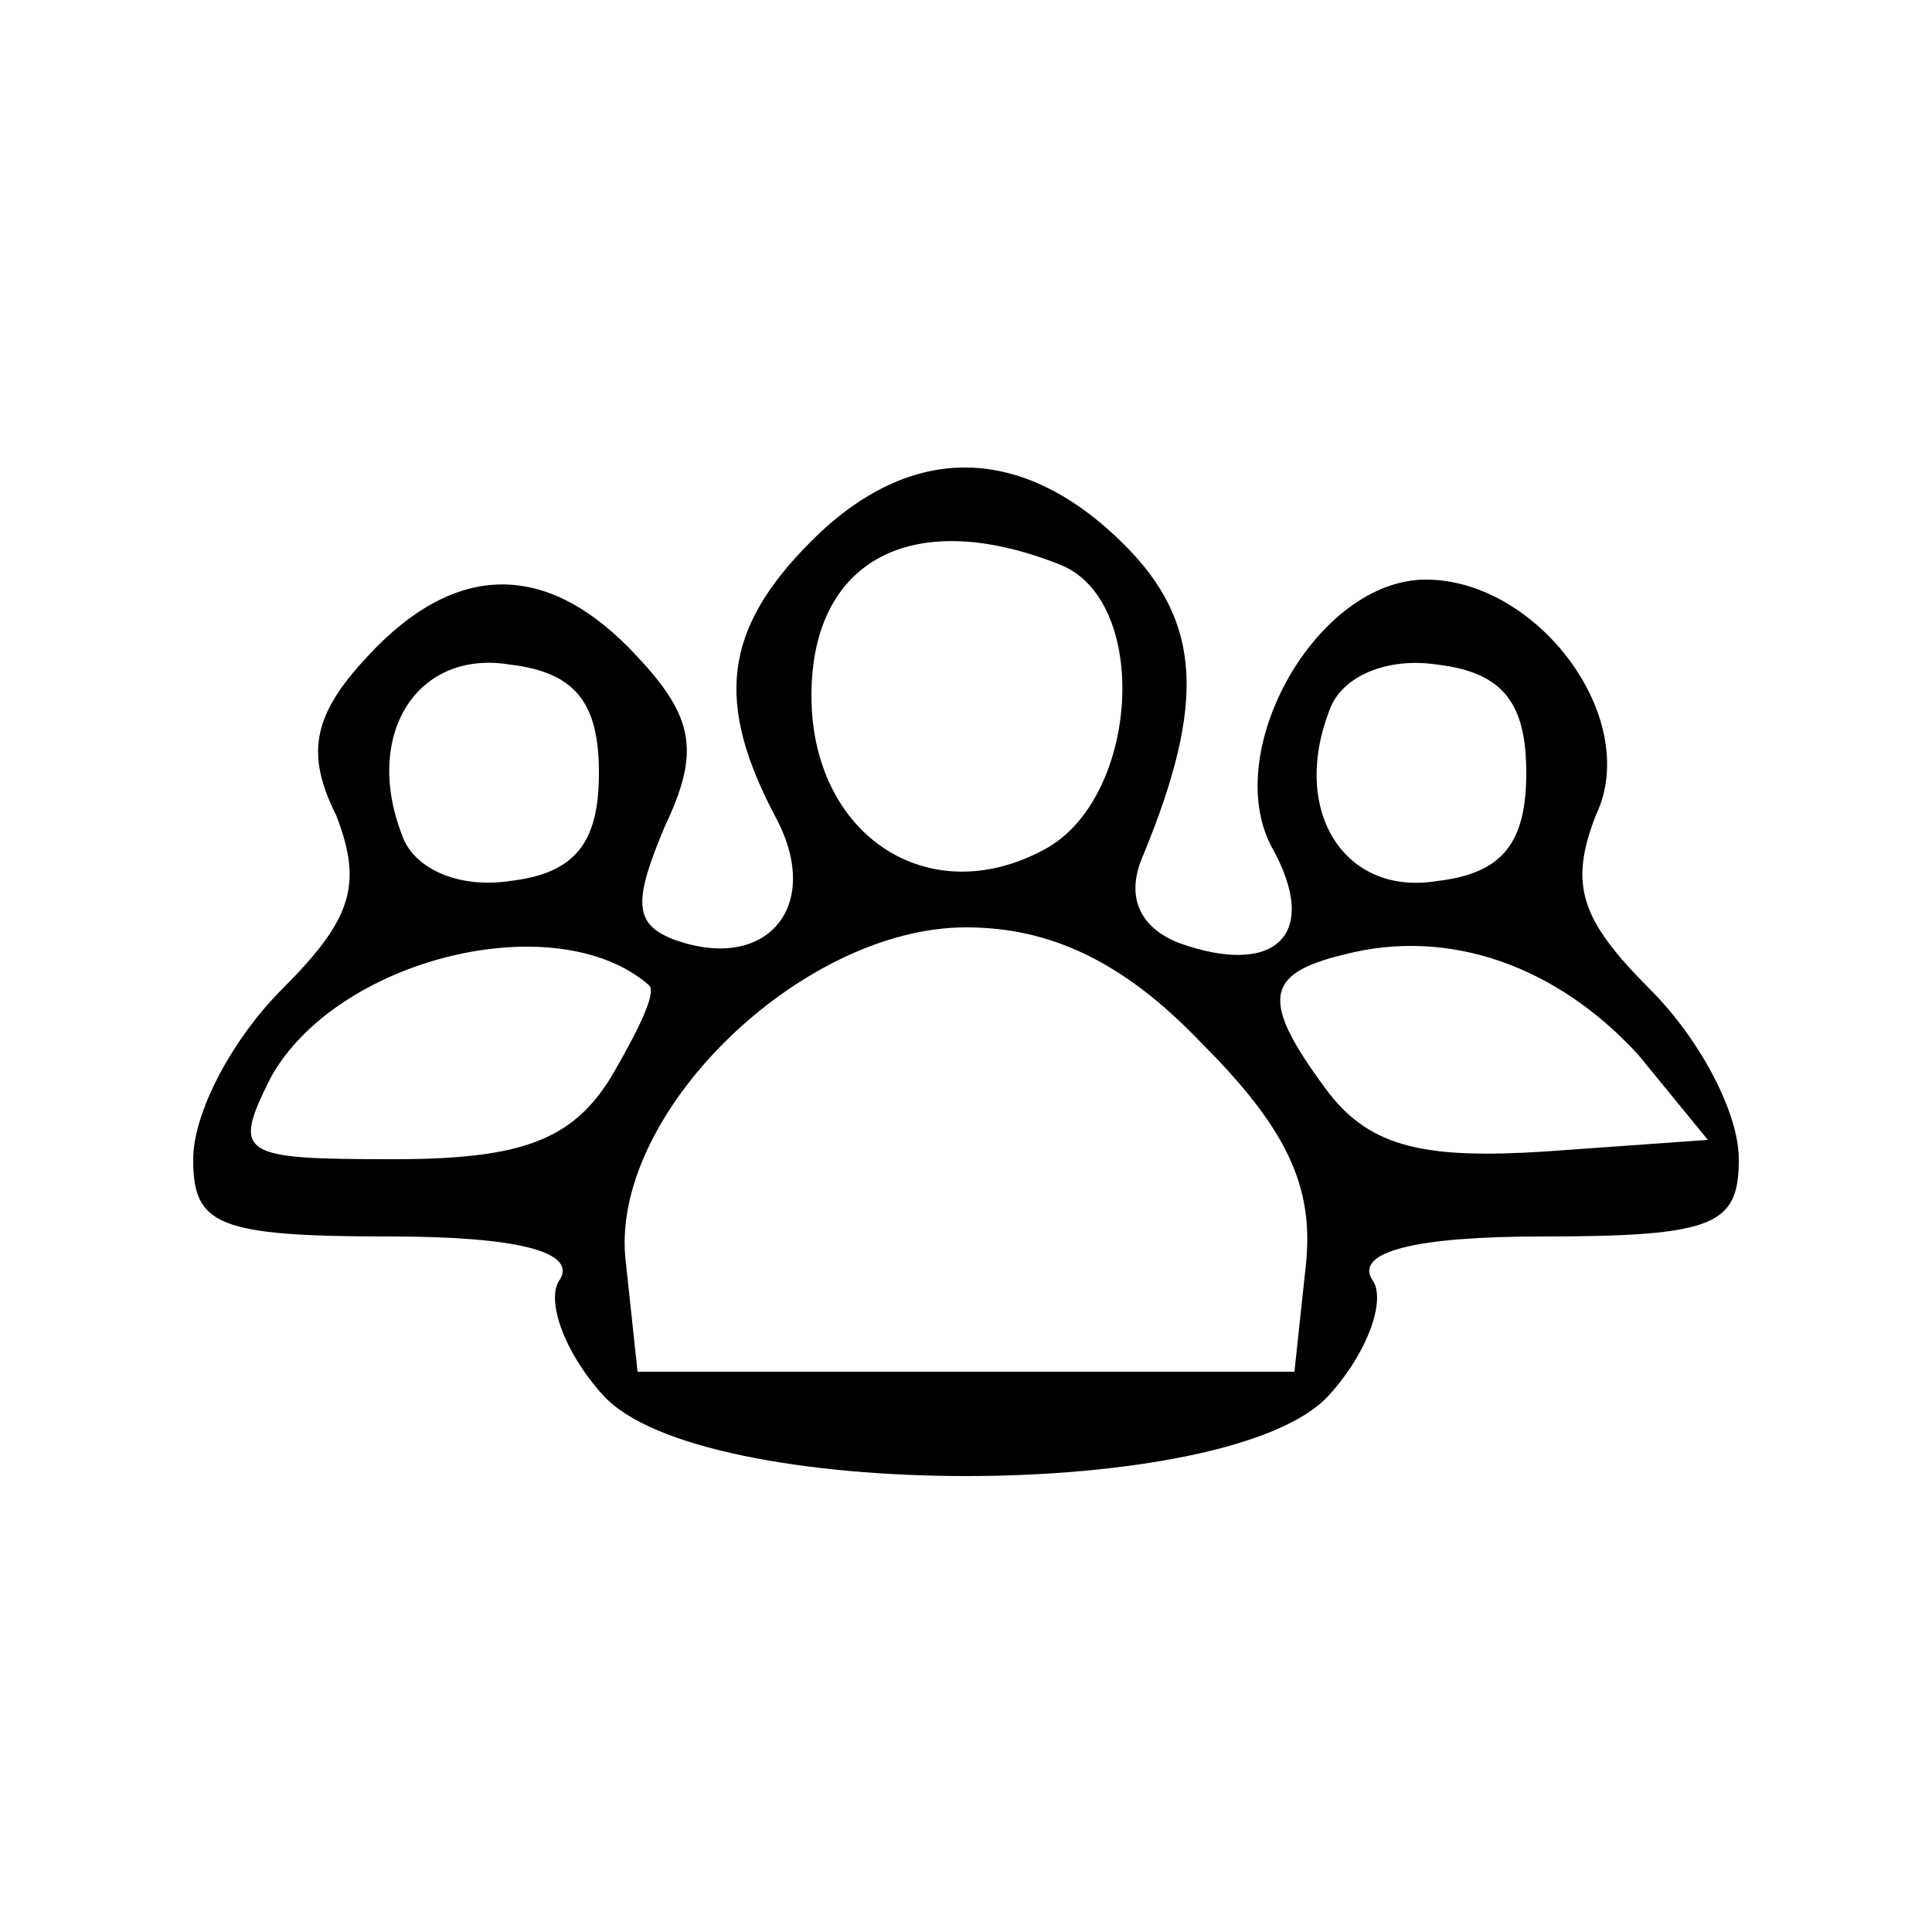 <?xml version="1.0" standalone="no"?>
<!DOCTYPE svg PUBLIC "-//W3C//DTD SVG 20010904//EN"
 "http://www.w3.org/TR/2001/REC-SVG-20010904/DTD/svg10.dtd">
<svg version="1.0" xmlns="http://www.w3.org/2000/svg"
 width="50pt" height="50pt" viewBox="0 0 50 50"
 preserveAspectRatio="xMidYMid meet">
<g transform="translate(0,50) scale(0.1,-0.1)"
fill="#000000" stroke="none">
<path d="M210 360 c-23 -23 -25 -42 -9 -72 12 -23 -3 -40 -27 -31 -10 4 -10
10 -2 29 9 19 8 28 -7 44 -23 25 -47 25 -70 0 -14 -15 -16 -25 -8 -41 7 -18 4
-27 -14 -45 -13 -13 -23 -32 -23 -44 0 -17 6 -20 51 -20 33 0 48 -4 44 -11 -4
-5 1 -19 11 -30 25 -28 163 -28 188 0 10 11 15 25 11 30 -4 7 11 11 44 11 45
0 51 3 51 20 0 12 -10 31 -23 44 -18 18 -21 27 -14 45 12 25 -15 61 -44 61
-28 0 -53 -44 -40 -69 13 -23 1 -34 -24 -25 -10 4 -14 12 -9 23 16 39 15 60
-5 80 -26 26 -55 27 -81 1z m64 -6 c24 -9 21 -61 -4 -74 -30 -16 -60 4 -60 40
0 35 26 49 64 34z m-119 -54 c0 -18 -6 -26 -23 -28 -13 -2 -25 3 -28 12 -10
26 4 48 28 44 17 -2 23 -10 23 -28z m240 0 c0 -18 -6 -26 -23 -28 -24 -4 -38
18 -28 44 3 9 15 14 28 12 17 -2 23 -10 23 -28z m-227 -55 c2 -2 -3 -12 -10
-24 -10 -16 -23 -21 -56 -21 -40 0 -42 1 -32 21 17 31 74 45 98 24z m143 -15
c22 -22 29 -37 27 -57 l-3 -28 -85 0 -85 0 -3 28 c-5 38 45 87 88 87 22 0 41
-9 61 -30z m113 -3 l18 -22 -42 -3 c-31 -2 -45 1 -56 15 -18 24 -17 31 4 36
27 7 55 -3 76 -26z"/>
</g>
</svg>
